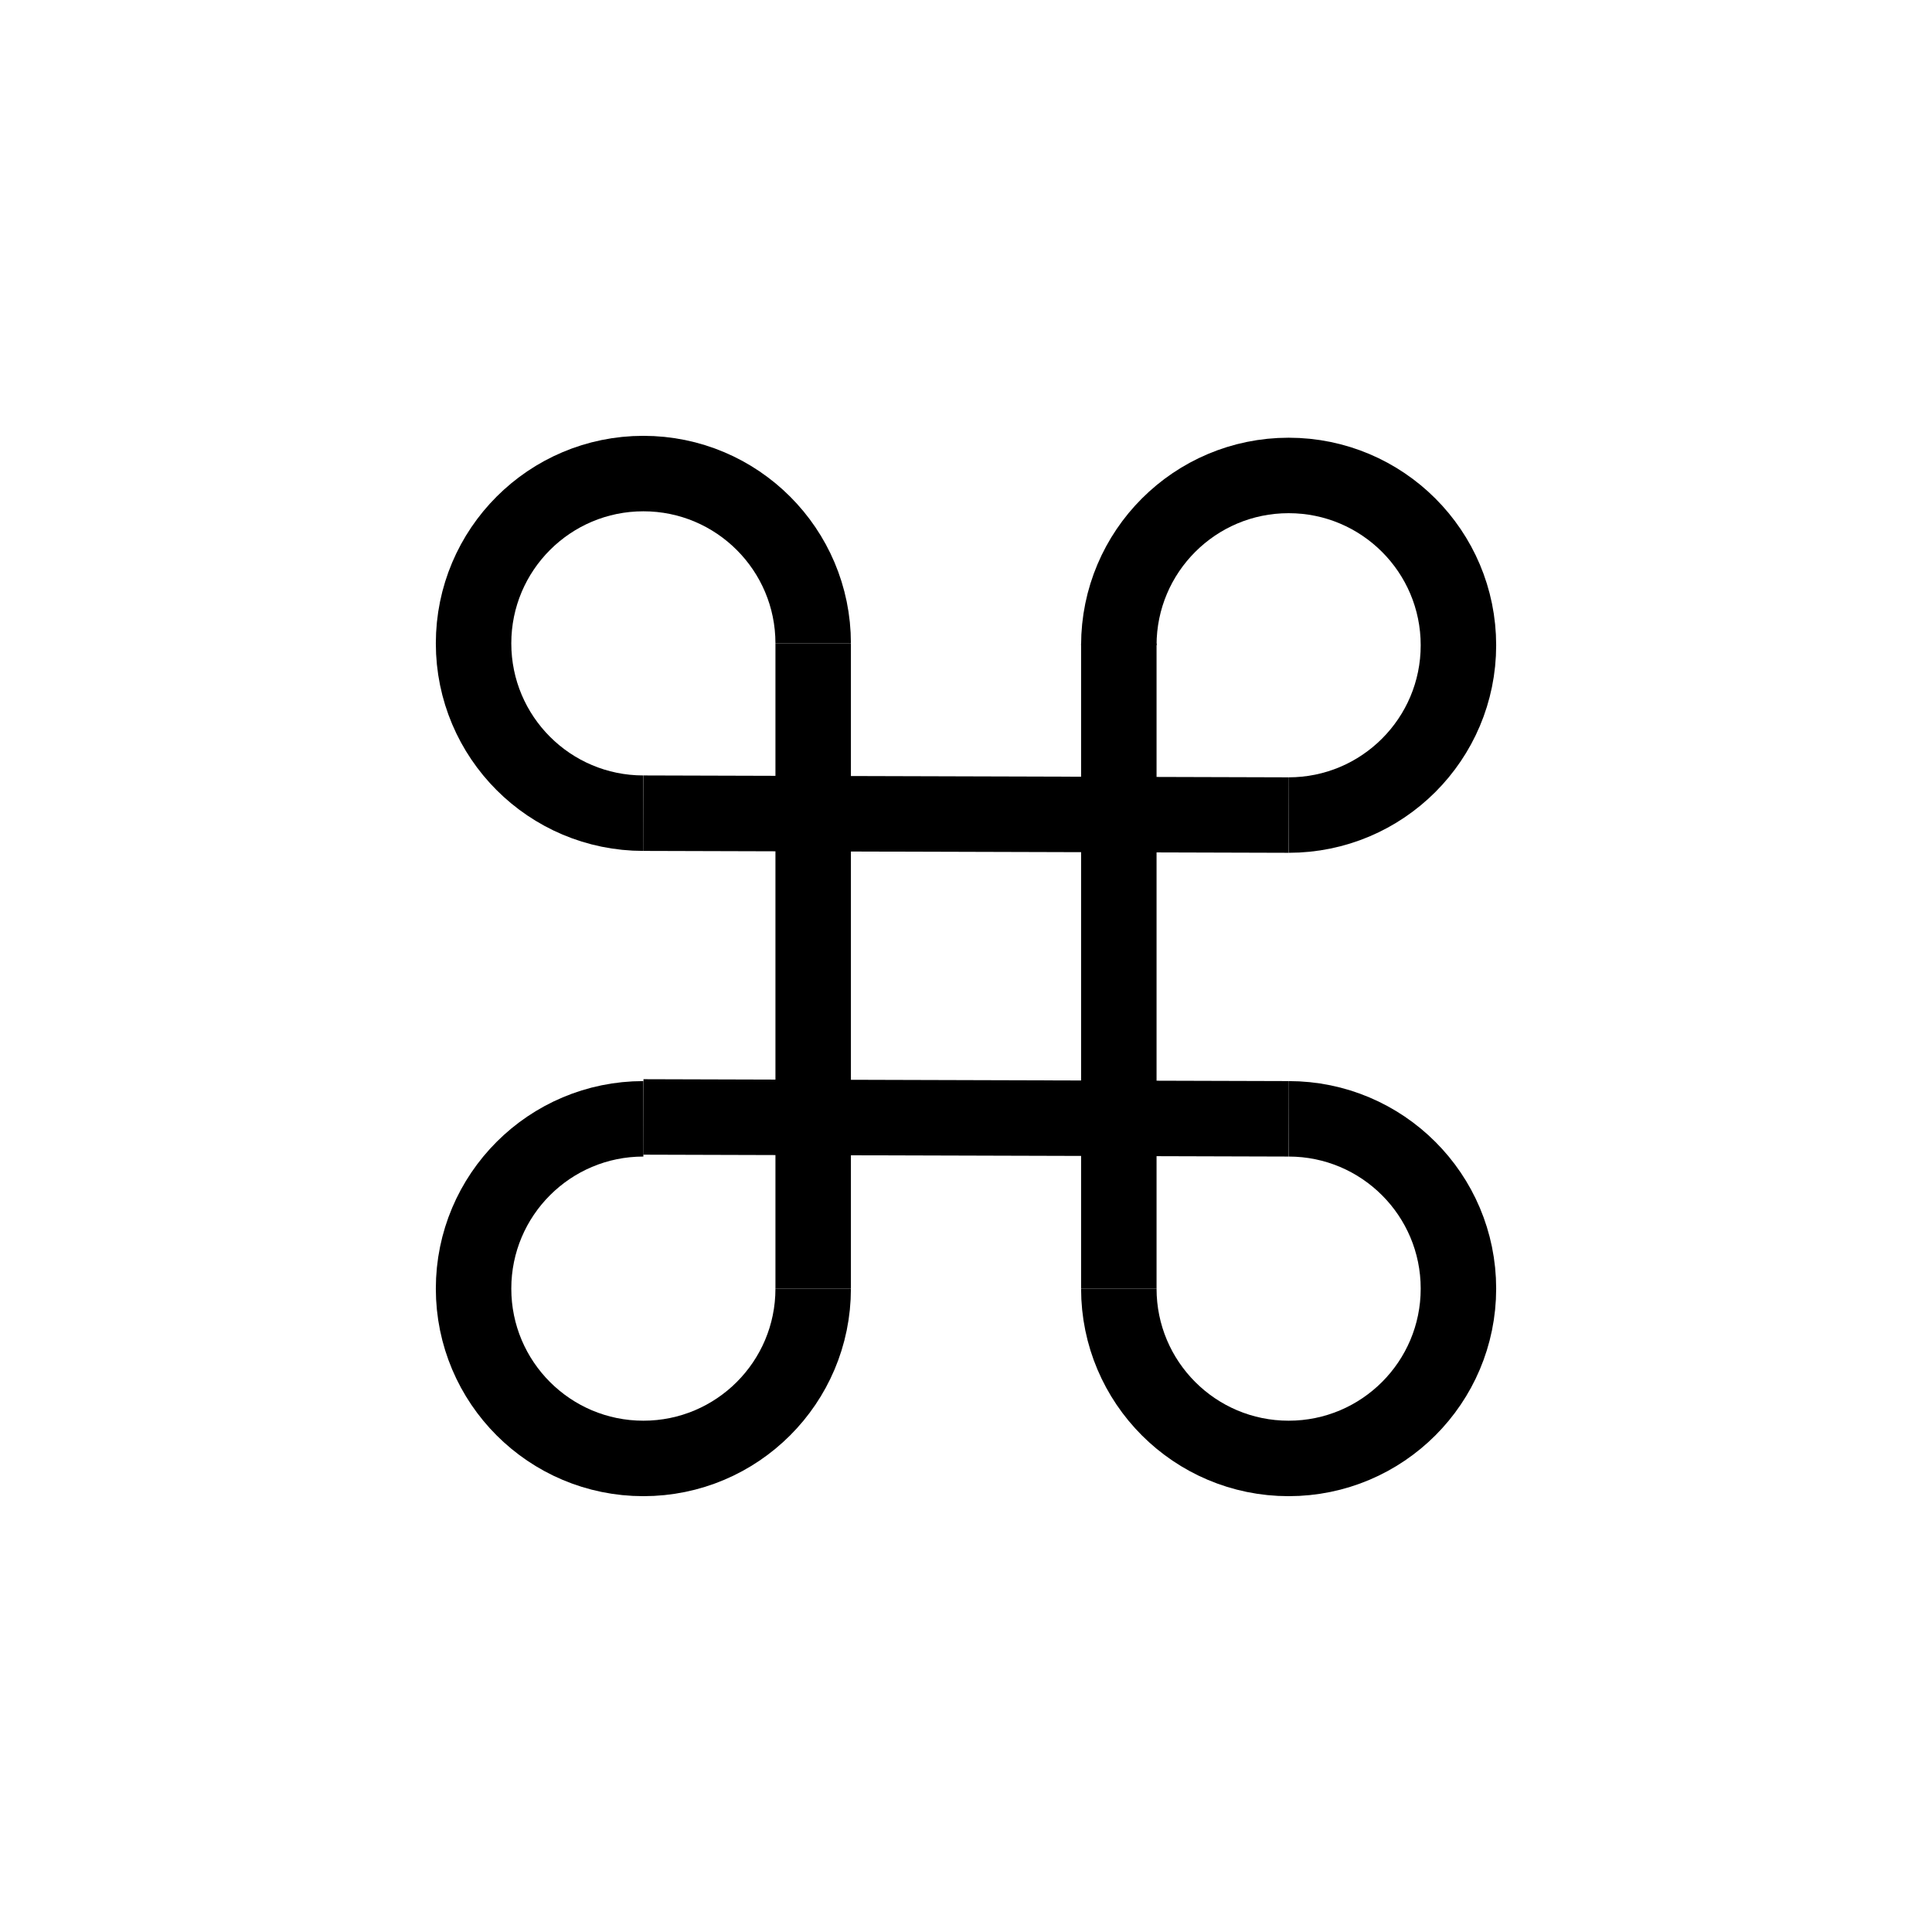 <?xml version="1.0" encoding="UTF-8"?>
<svg width="1024px" height="1024px" viewBox="0 0 1024 1024" version="1.1" xmlns="http://www.w3.org/2000/svg" xmlns:xlink="http://www.w3.org/1999/xlink">
    <title>Desktop</title>
    <g id="Desktop" stroke="none" stroke-width="1" fill="none" fill-rule="evenodd">
        <g id="Group" transform="translate(341, 431)" stroke="#000000" stroke-width="40">
            <line x1="0" y1="161" x2="342" y2="162" id="Line"></line>
            <line x1="0" y1="0" x2="342" y2="1" id="Line-Copy"></line>
        </g>
        <g id="Group" transform="translate(512, 512) rotate(90) translate(-512, -512) translate(341, 430)" stroke="#000000" stroke-width="40">
            <line x1="1.23216107e-13" y1="163" x2="342" y2="163" id="Line"></line>
            <line x1="2.93746364e-13" y1="1" x2="342" y2="1" id="Line-Copy"></line>
        </g>
        <path d="M683,432 C732.706,432 773,391.706 773,342 C773,292.294 732.706,252 683,252 C633.294,252 593,292.294 593,342" id="Oval" stroke="#000000" stroke-width="40"></path>
        <path d="M593,683 C593,732.706 633.294,773 683,773 C732.706,773 773,732.706 773,683 C773,633.294 732.706,593 683,593" id="Oval" stroke="#000000" stroke-width="40"></path>
        <path d="M341,593 C291.294,593 251,633.294 251,683 C251,732.706 291.294,773 341,773 C390.706,773 431,732.706 431,683" id="Oval" stroke="#000000" stroke-width="40"></path>
        <path d="M431,341 C431,291.294 390.706,251 341,251 C291.294,251 251,291.294 251,341 C251,390.706 291.294,431 341,431" id="Oval-Copy" stroke="#000000" stroke-width="40"></path>
    </g>
</svg>